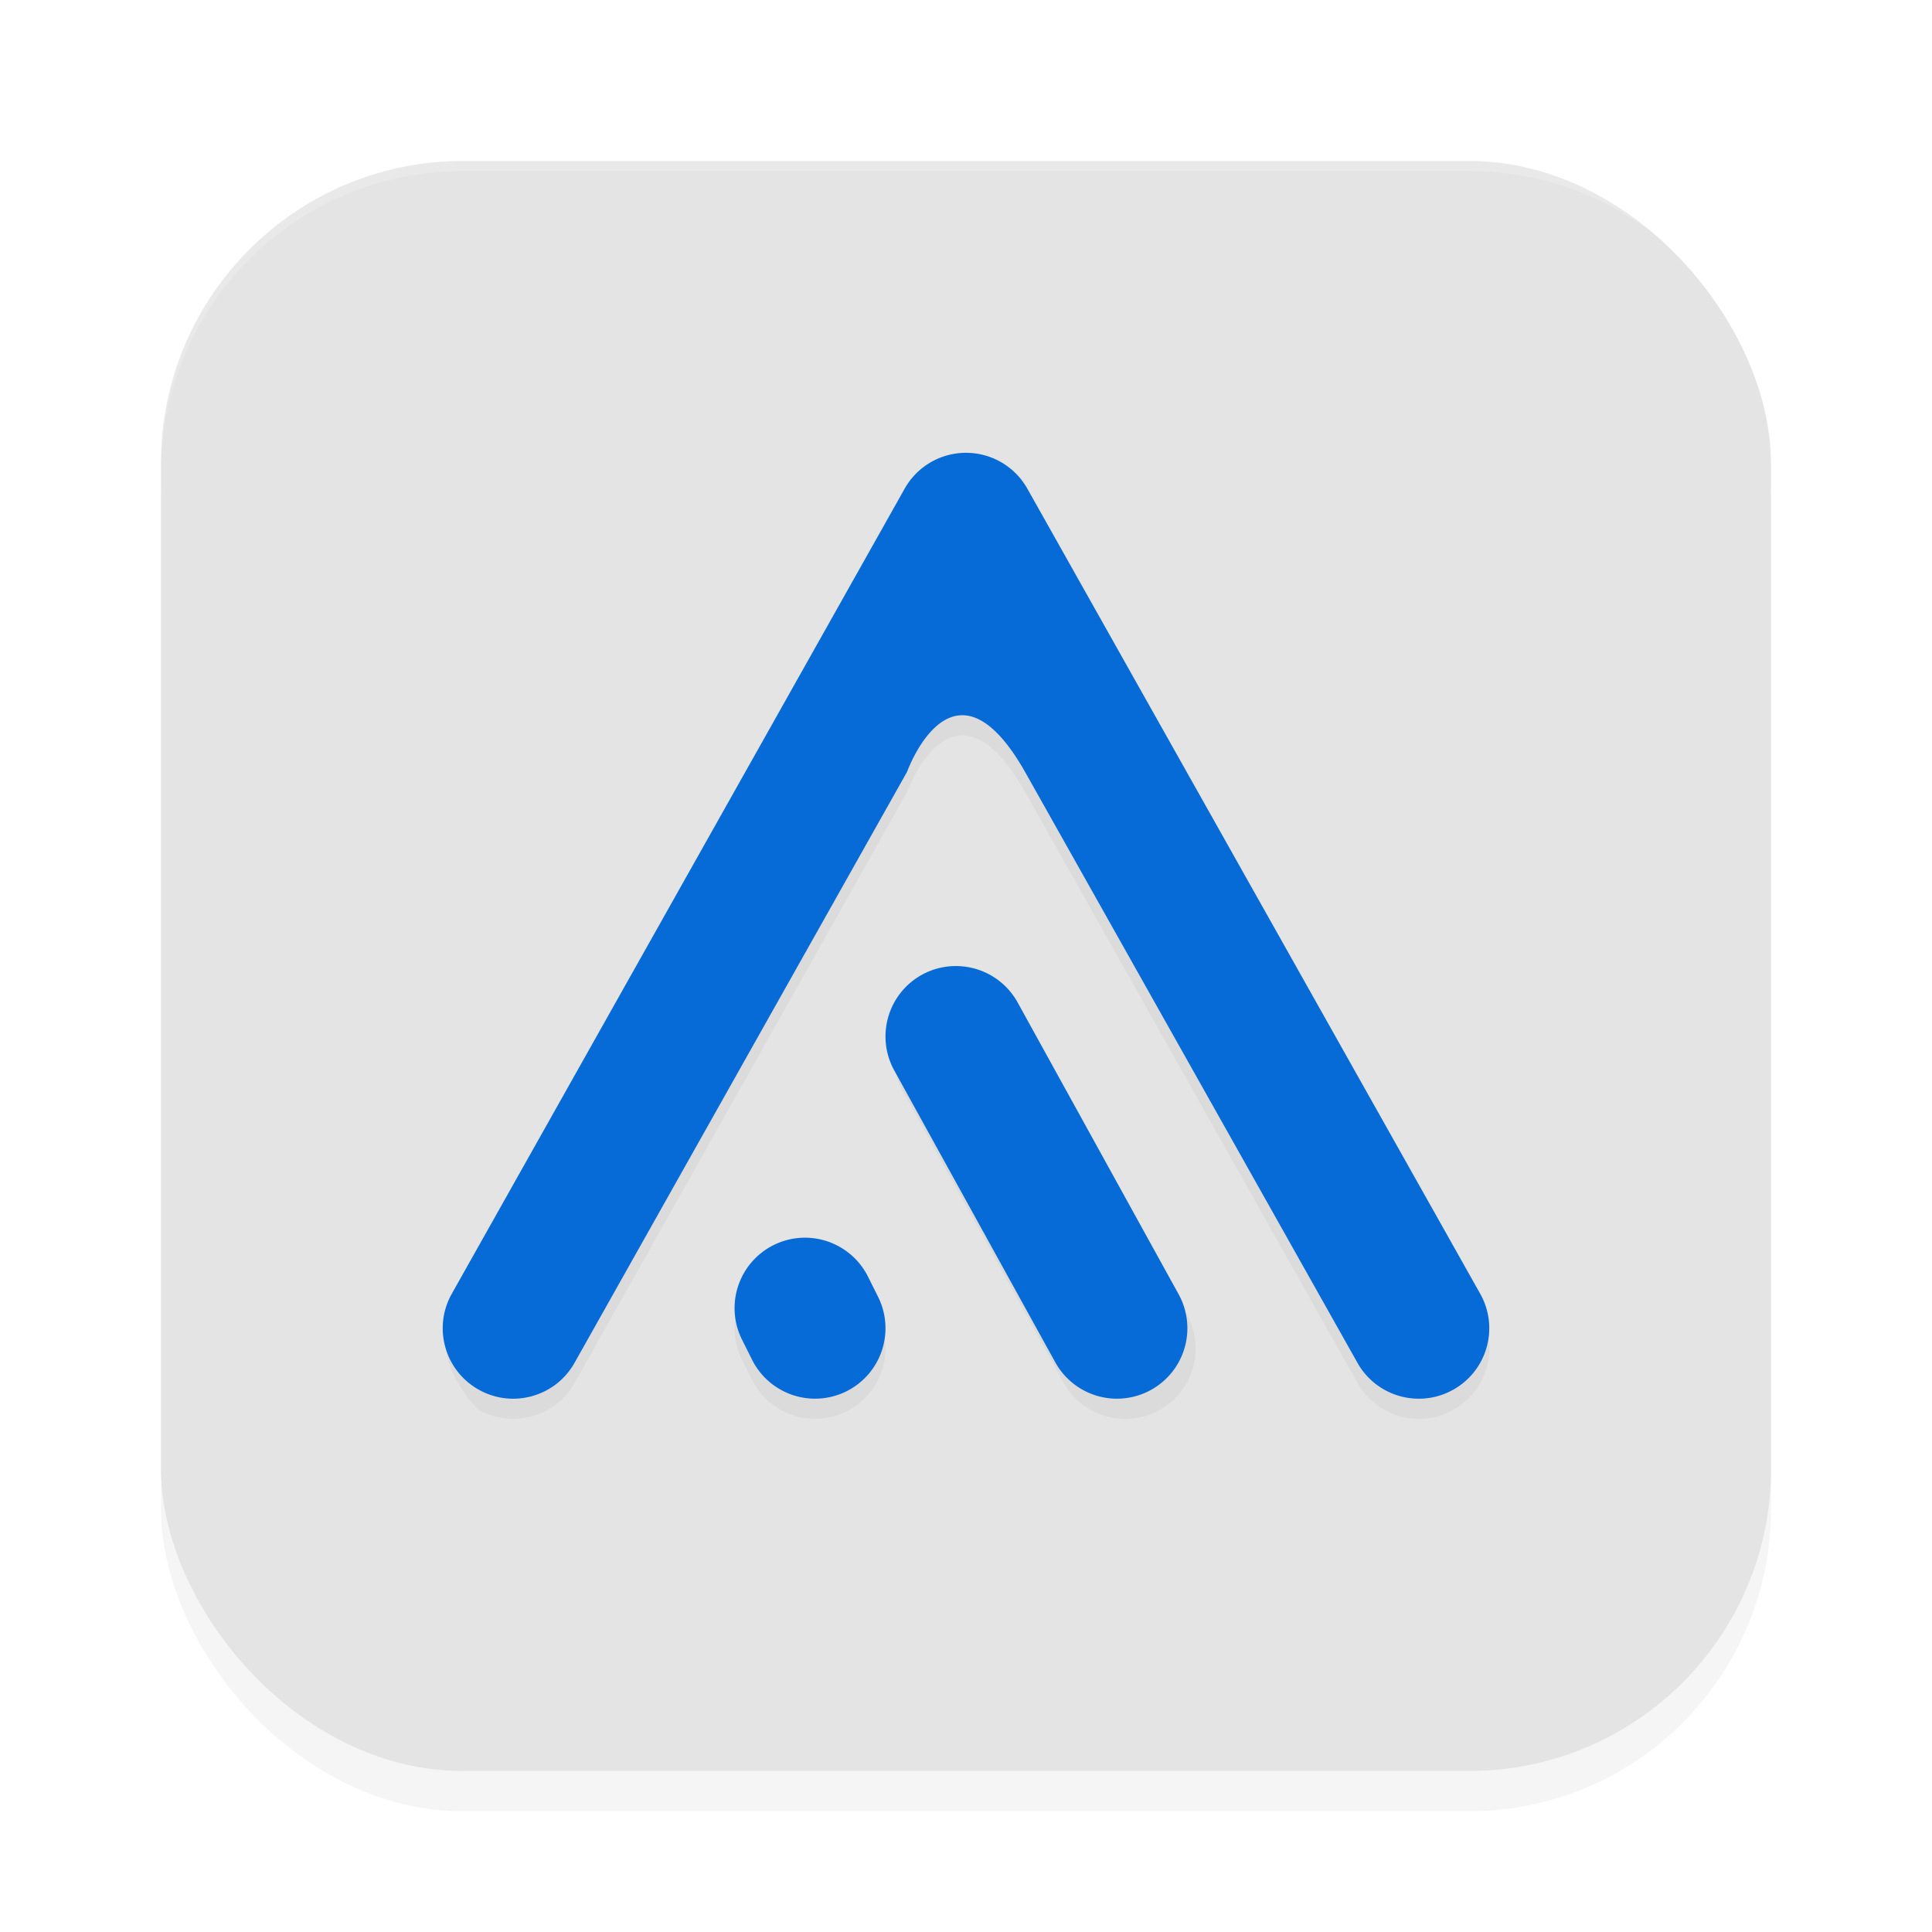 <?xml version='1.0' encoding='utf-8'?>
<svg xmlns="http://www.w3.org/2000/svg" width="192" height="192" version="1" id="svg12">
  <defs>
    <filter style="color-interpolation-filters:sRGB" id="filter955" x="0.05" width="1.10" y="0.05" height="1.10">
      <feGaussianBlur stdDeviation="3.20"/>
    </filter>
    <filter style="color-interpolation-filters:sRGB" id="filter12336" x="0.07" y="0.08" width="1.14" height="1.16">
      <feGaussianBlur stdDeviation="3.09"/>
    </filter>
  </defs>
  <rect style="filter:url(#filter955);opacity:0.20;fill:#000000" width="160" height="160" x="16" y="20" rx="30" ry="30"/>
  <rect style="fill:#e4e4e4" width="160" height="160" x="16" y="16" rx="30" ry="30"/>
  <path style="opacity:0.20;fill:#ffffff" d="M 46 16 C 29.38 16 16 29.38 16 46 L 16 47 C 16 30.38 29.38 17 46 17 L 146 17 C 162.62 17 176 30.38 176 47 L 176 46 C 176 29.38 162.62 16 146 16 L 46 16 z "/>
  <path style="filter:url(#filter12336);opacity:0.20;fill:#000000;color:#000000" d="m 96,47.00 c -2.53,0.00 -4.86,1.36 -6.10,3.57 l -45,80.00 c -1.90,3.37 0.70,7.64 2.67,9.53 3.37,1.90 7.64,0.70 9.53,-2.67 L 90.15,78.69 c 0,0 4.56,-12.70 11.79,0.13 l 32.97,58.61 c 1.90,3.37 6.16,4.57 9.53,2.67 3.37,-1.90 4.57,-6.16 2.67,-9.53 l -45,-80.00 C 100.86,48.36 98.53,47.00 96,47.00 Z m 0.41,51.03 a 7,7 0 0 0 -3.97,0.85 7,7 0 0 0 -2.75,9.51 l 16.00,29 a 7,7 0 0 0 9.51,2.75 7,7 0 0 0 2.75,-9.51 l -16,-29.00 a 7,7 0 0 0 -4.19,-3.34 7,7 0 0 0 -1.35,0.25 z M 80.05,125.00 a 7,7 0 0 0 -3.18,0.74 7,7 0 0 0 -3.13,9.39 l 1,2 a 7,7 0 0 0 9.39,3.13 7,7 0 0 0 3.13,-9.39 l -1,-2 a 7,7 0 0 0 -4.05,-3.51 7,7 0 0 0 -2.16,0.36 z"/>
  <path style="fill:#066bd7;color:#000000" d="M 96 45 C 93.47 45.00 91.14 46.36 89.90 48.57 L 44.90 128.57 C 43.00 131.94 44.20 136.21 47.57 138.10 C 50.94 140.00 55.21 138.80 57.10 135.43 L 90.15 76.69 C 90.15 76.69 94.71 63.98 101.93 76.82 L 134.90 135.43 C 136.79 138.80 141.06 140.00 144.43 138.10 C 147.80 136.21 149.00 131.94 147.10 128.57 L 102.10 48.57 C 100.86 46.36 98.53 45.00 96 45 z M 95.59 96.03 A 7 7 0 0 0 91.62 96.87 A 7 7 0 0 0 88.87 106.38 L 104.87 135.38 A 7 7 0 0 0 114.38 138.13 A 7 7 0 0 0 117.13 128.62 L 101.13 99.62 A 7 7 0 0 0 96.94 96.28 A 7 7 0 0 0 95.59 96.03 z M 80.05 123 A 7 7 0 0 0 76.87 123.74 A 7 7 0 0 0 73.74 133.13 L 74.74 135.13 A 7 7 0 0 0 84.13 138.26 A 7 7 0 0 0 87.26 128.87 L 86.26 126.87 A 7 7 0 0 0 82.21 123.36 A 7 7 0 0 0 80.05 123 z "/>
</svg>
